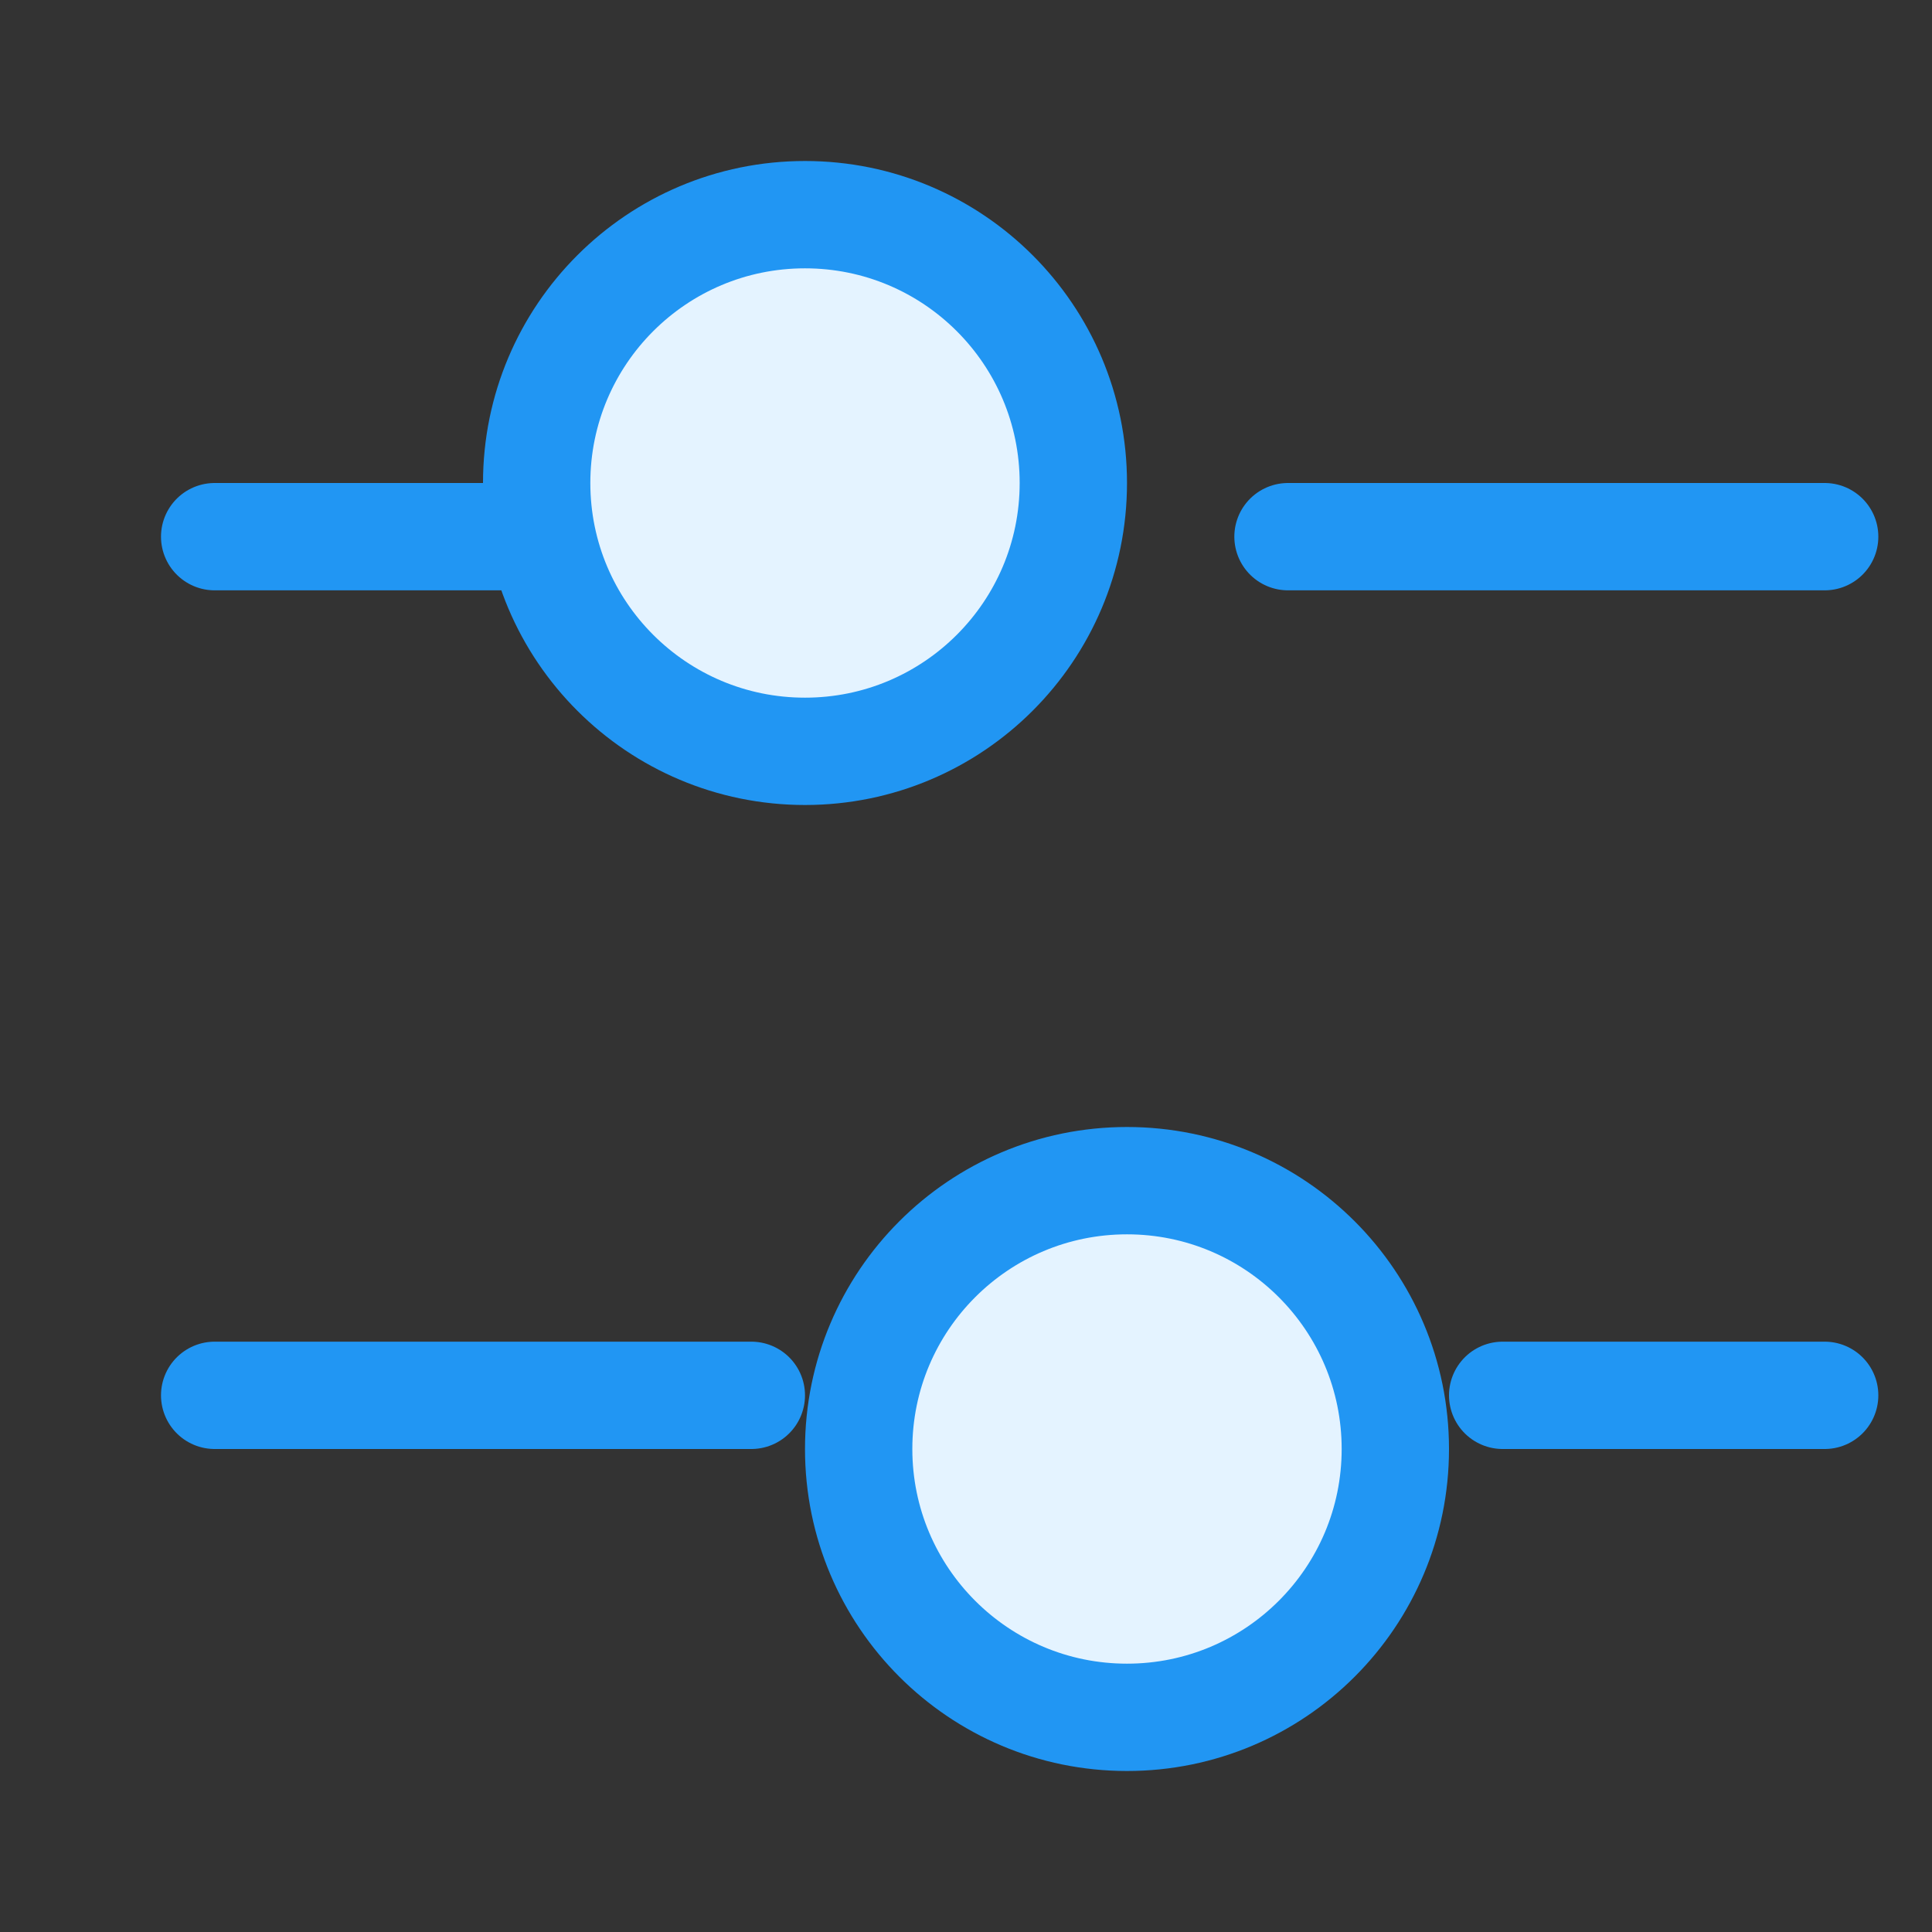 <svg width="18" height="18" viewBox="0 0 18 18" fill="none" xmlns="http://www.w3.org/2000/svg">
<rect x="0" y="0" width="18" height="18" fill="#333333" stroke="none"/>
<path d="M17 5H12" stroke="#2196F3" stroke-miterlimit="10" stroke-linecap="round" stroke-linejoin="round"/>
<path d="M5 5H2" stroke="#2196F3" stroke-miterlimit="10" stroke-linecap="round" stroke-linejoin="round"/>
<path d="M7.5 7C8.881 7 10 5.881 10 4.5C10 3.119 8.881 2 7.5 2C6.119 2 5 3.119 5 4.5C5 5.881 6.119 7 7.5 7Z" fill="#E4F3FF" stroke="#2196F3" stroke-miterlimit="10" stroke-linecap="round" stroke-linejoin="round"/>
<path d="M17 13H14" stroke="#2196F3" stroke-miterlimit="10" stroke-linecap="round" stroke-linejoin="round"/>
<path d="M7 13H2" stroke="#2196F3" stroke-miterlimit="10" stroke-linecap="round" stroke-linejoin="round"/>
<path d="M10.5 16C11.881 16 13 14.881 13 13.5C13 12.119 11.881 11 10.5 11C9.119 11 8 12.119 8 13.5C8 14.881 9.119 16 10.5 16Z" fill="#E4F3FF" stroke="#2196F3" stroke-miterlimit="10" stroke-linecap="round" stroke-linejoin="round"/>
</svg>
